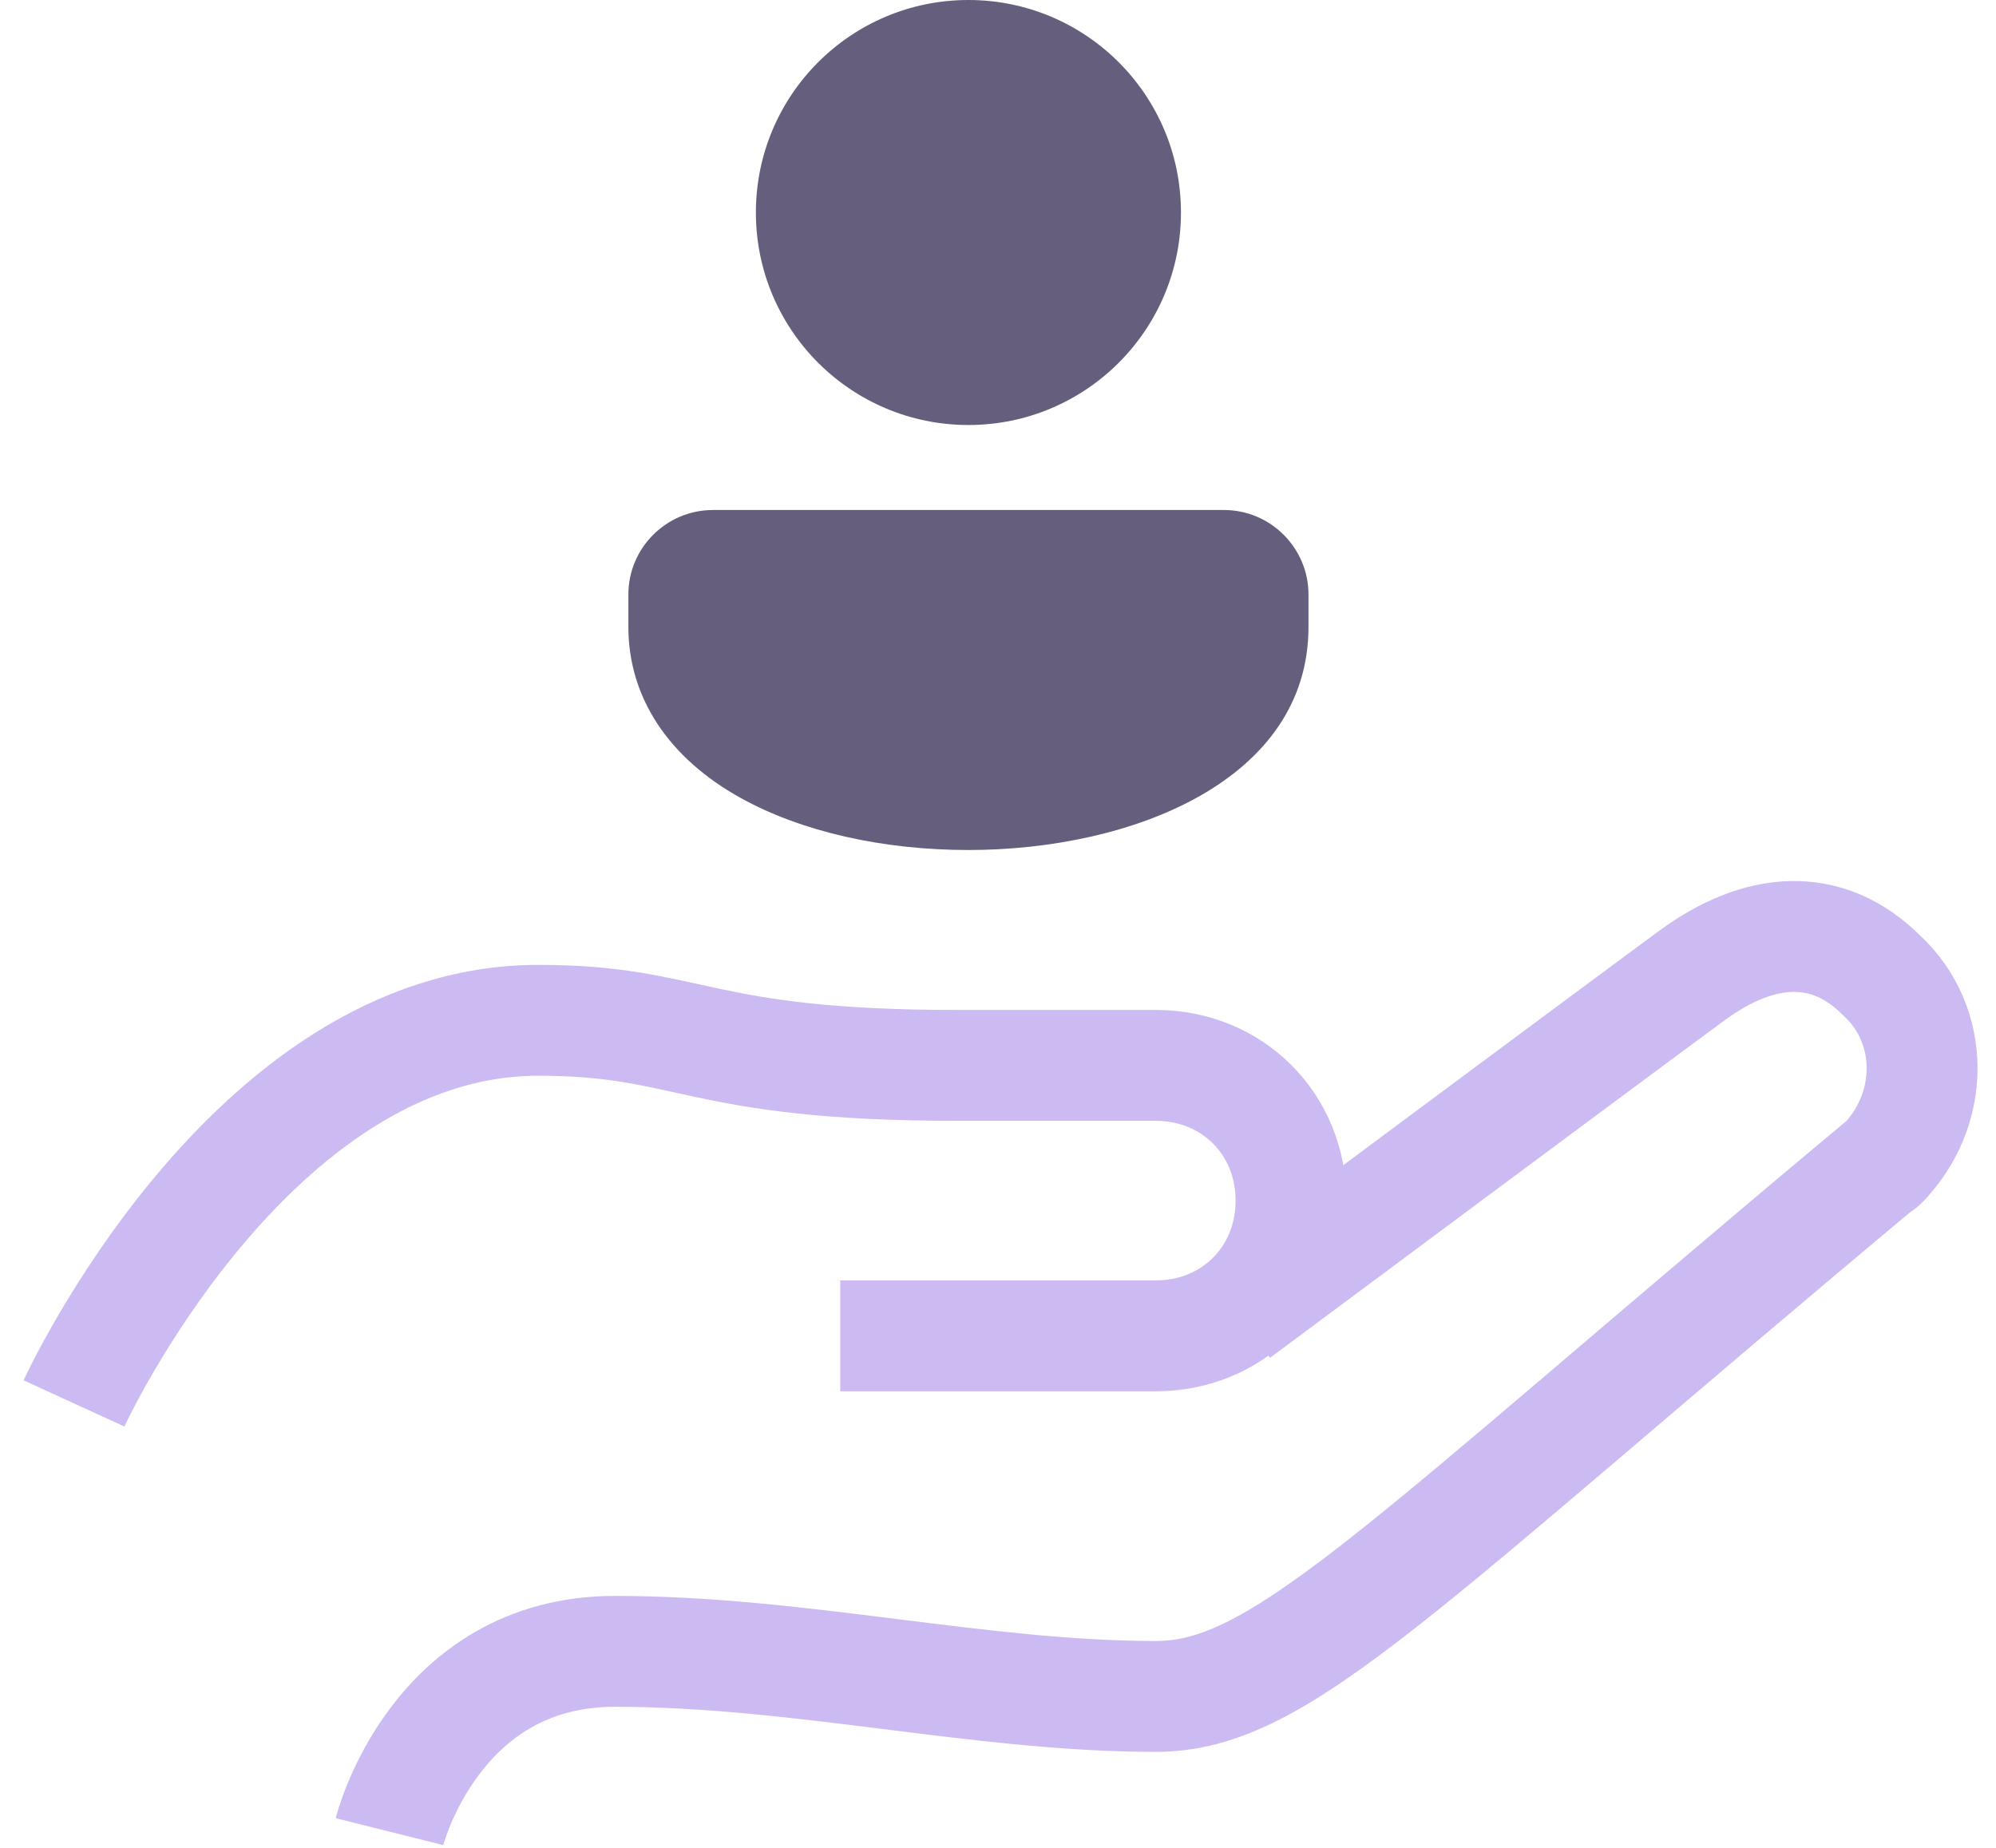 <svg height="50" viewBox="0 0 54 50" width="54" xmlns="http://www.w3.org/2000/svg"><g fill="none" fill-rule="evenodd" transform="translate(2)"><path d="m20.732 36.146h8.537c2.073 0 3.659-1.585 3.659-3.659 0-2.073-1.585-3.659-3.659-3.659h-5.366c-7.073 0-7.195-1.22-11.341-1.22-7.805 0-12.561 10.366-12.561 10.366" stroke="#ccbaf2" stroke-linejoin="round" stroke-width="3"/><path d="m8.537 49.561s1.22-4.878 6.098-4.878c5 0 9.878 1.22 14.634 1.22 3.415 0 6.463-3.415 19.756-14.512l-.122.122c1.463-1.463 1.463-3.78 0-5.122-1.463-1.463-3.293-1.341-5.122 0s-12.317 9.146-12.317 9.146" stroke="#ccbaf2" stroke-linejoin="round" stroke-width="3"/><path d="m9.2 0c-3.176 0-5.75 2.574-5.75 5.75s2.574 5.75 5.75 5.75c3.176 0 5.75-2.574 5.75-5.75s-2.574-5.75-5.75-5.75zm6.912 13.8h-13.824c-1.262 0-2.288 1.026-2.288 2.288v.875c0 1.904 1.084 3.551 3.052 4.636 1.637.904 3.821 1.401 6.148 1.401 4.431 0 9.2-1.889 9.2-6.037v-.875c0-1.262-1.026-2.288-2.288-2.288z" fill="#655f7d" fill-rule="nonzero" transform="translate(15)"/></g></svg>